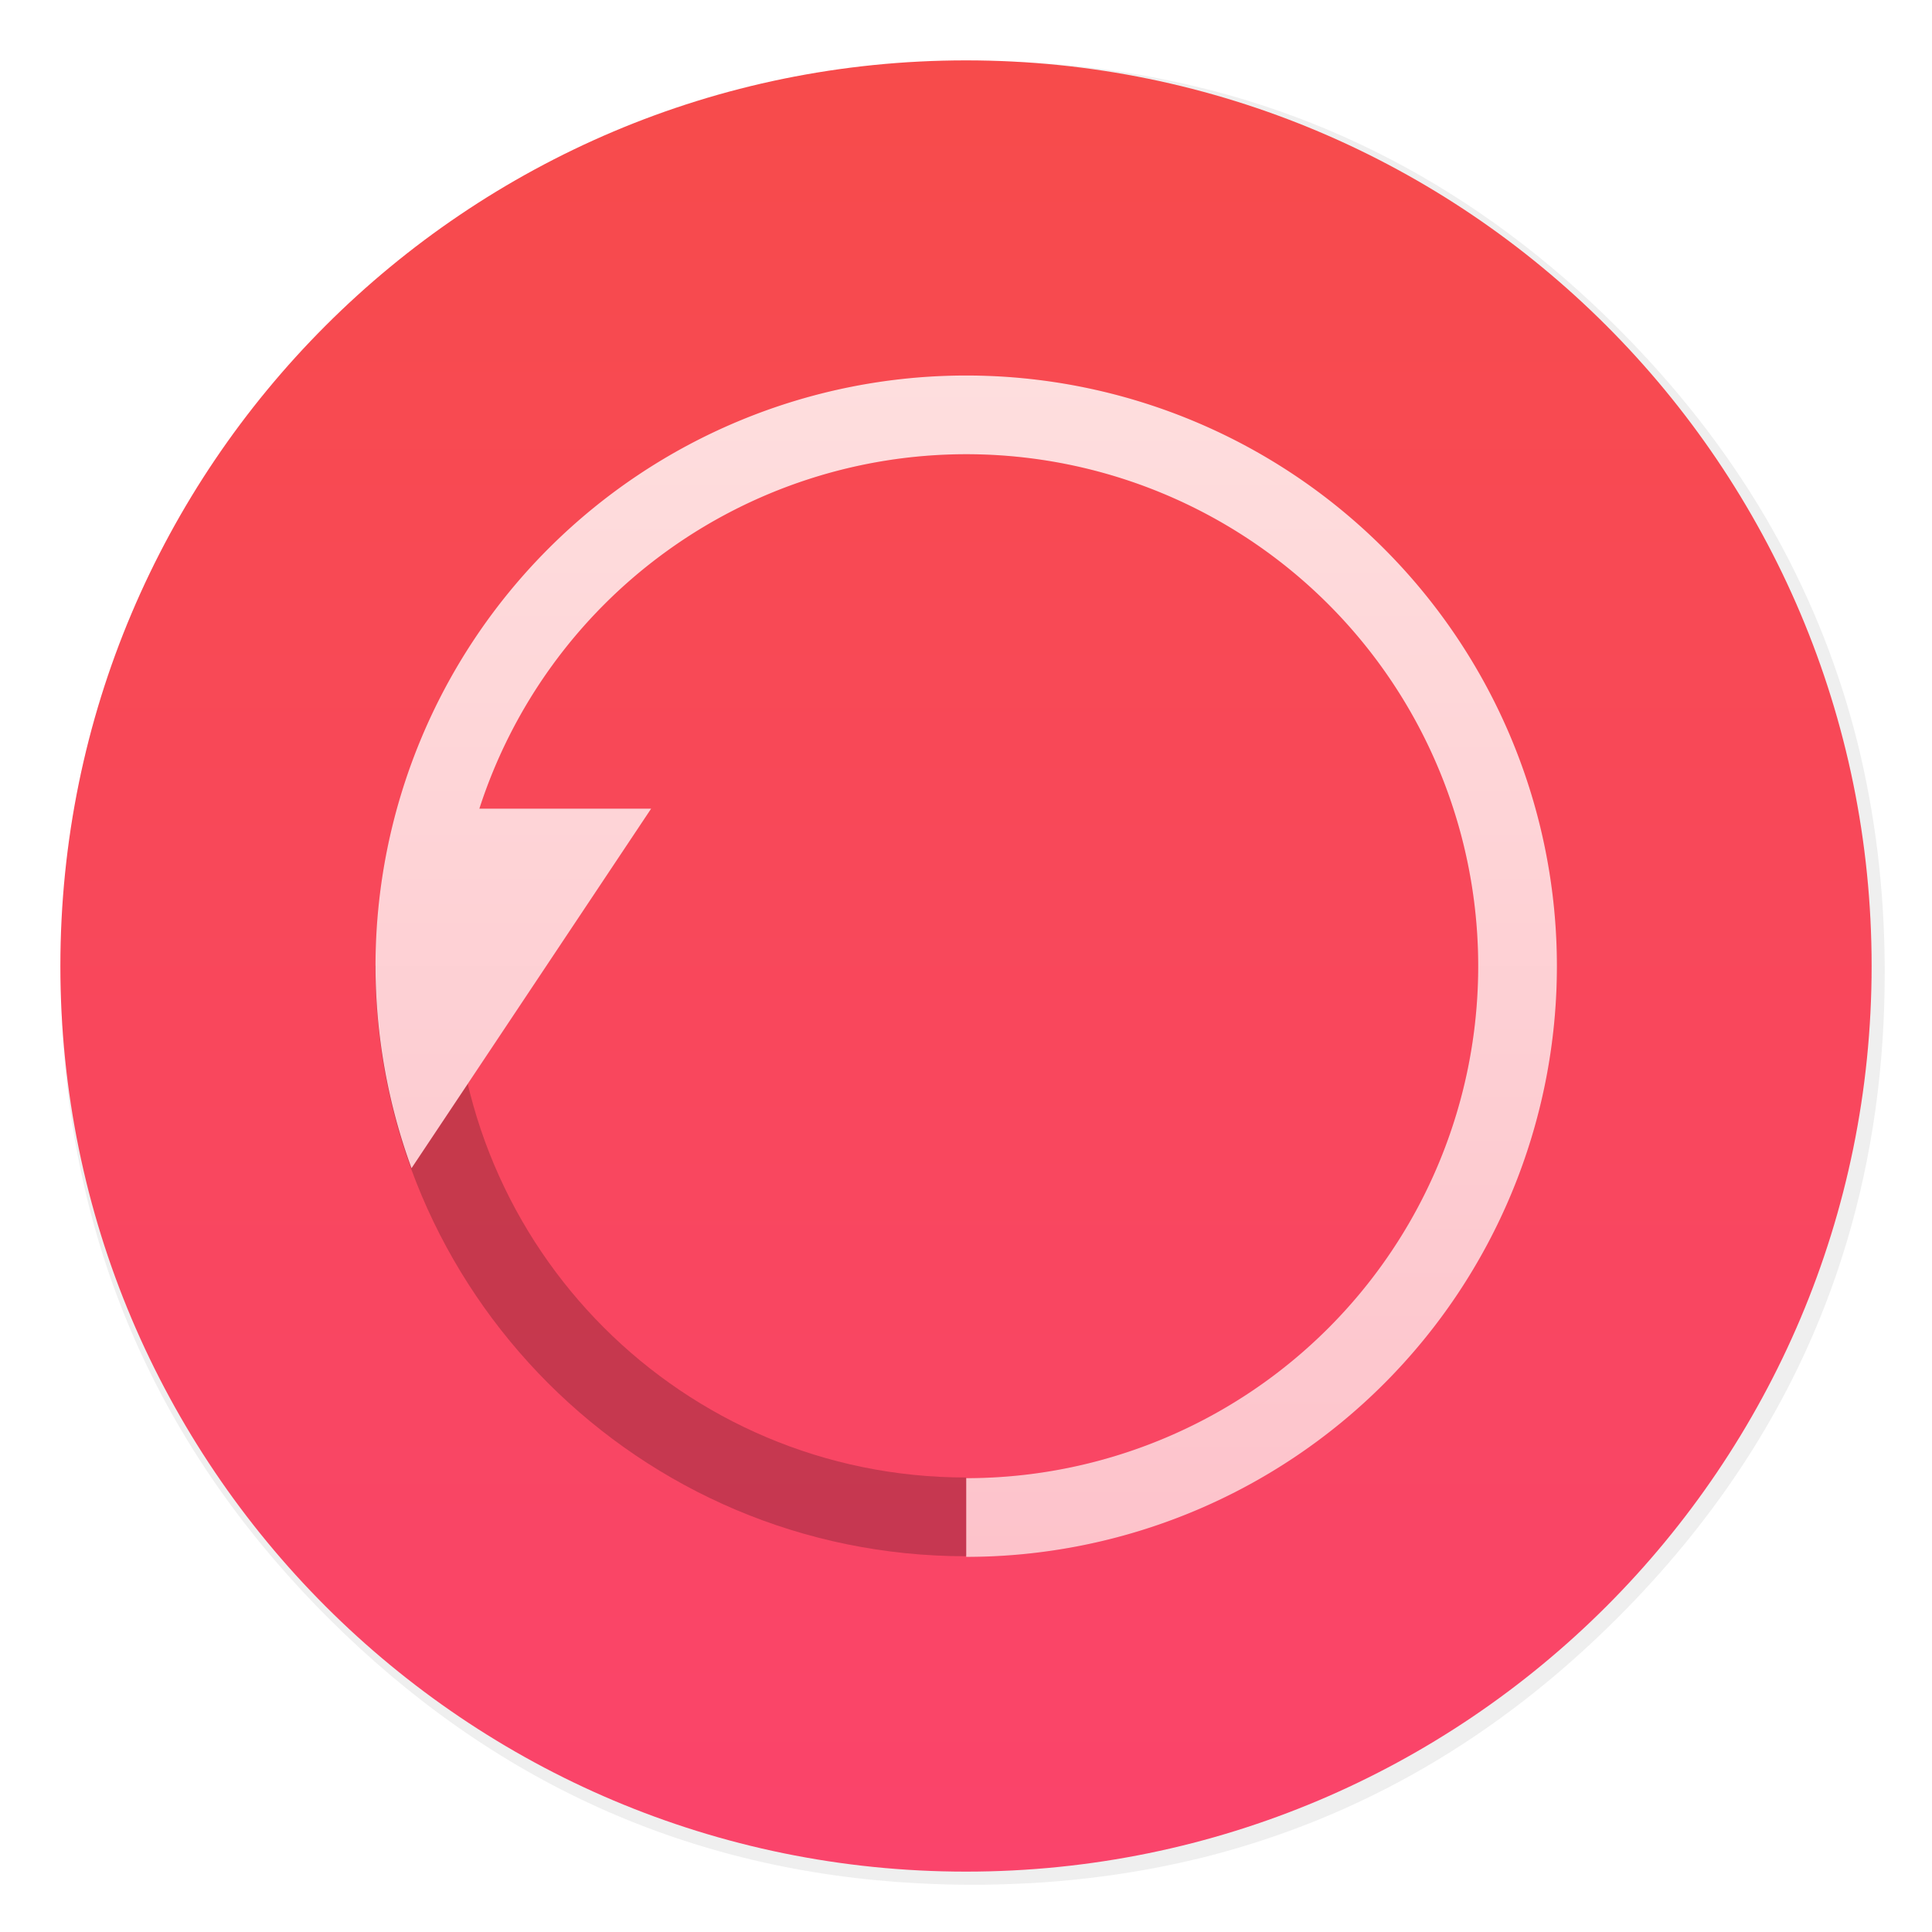 <svg id="Flamingo" width="64" height="64" enable-background="new 0 0 1024 1024" image-rendering="optimizeSpeed" version="1.1" viewBox="0 0 64 64" xmlns="http://www.w3.org/2000/svg" xmlns:xlink="http://www.w3.org/1999/xlink">
 <defs>
  <filter id="d" x="-.036" y="-.036" width="1.072" height="1.072" color-interpolation-filters="sRGB">
   <feGaussianBlur stdDeviation="14.16"/>
  </filter>
  <linearGradient id="b" x1="1" x2="47" gradientTransform="matrix(0 -1.304 1.304 0 .696 63.304)" gradientUnits="userSpaceOnUse">
   <stop stop-color="#fa446b" offset="0"/>
   <stop stop-color="#f74b4b" offset="1"/>
  </linearGradient>
  <filter id="e" x="-.117" y="-.12" width="1.234" height="1.24" color-interpolation-filters="sRGB">
   <feGaussianBlur stdDeviation="0.75"/>
  </filter>
  <filter id="c" x="-.06" y="-.06" width="1.12" height="1.12" color-interpolation-filters="sRGB">
   <feGaussianBlur stdDeviation="0.978"/>
  </filter>
  <linearGradient id="a" x1="32" x2="32" y1="12.436" y2="51.565" gradientUnits="userSpaceOnUse">
   <stop stop-color="#fedede" offset="0"/>
   <stop stop-color="#fdc3cb" offset="1"/>
  </linearGradient>
 </defs>
 <g id="bgcircle" transform="matrix(.064 0 0 .064 -.546 -.546)" stroke-width="15.672">
  <g stroke-width="15.672">
   <path d="m966.1 378.45c-2.5-8.75-5.35-17.6-8.45-26.35-6.45-18.25-14.15-36.05-23.15-53.65-3.8-7.4-7.95-14.95-12.3-22.4-20.3-34.5-45.8-67.2-76.35-97.75-72.6-72.6-157.15-116.65-253.65-132.05-16.25-2.6-32.8-4.4-50.05-5.35-9.7-0.55-19.85-0.85-30.1-0.85-9.35 0-18.6 0.25-27.9 0.75-118.35 6.1-220.3 51.95-305.85 137.5q-138.25 138.25-138.25 333.75c0 130.35 46.1 241.65 138.25 333.8 85.55 85.5 187.5 131.35 305.85 137.5h0.4c8.5 0.45 16.6 0.7 24.5 0.7h8.45c8.55-0.1 16.8-0.4 24.65-0.8 2.5-0.15 4.75-0.3 6.95-0.45 20.2-1.45 39.9-4.05 58.7-7.7 7.95-1.55 15.8-3.3 23.4-5.15 80.8-20.3 152.15-61.6 214.65-124.1 48.6-48.6 84.4-102.5 107.35-161.8 16.6-42.9 26.55-88.65 29.75-137.45 0.35-5.2 0.6-10.6 0.8-16.05 0.2-6.05 0.3-12.25 0.3-18.5v-3c-0.2-40.65-4.95-79.5-14.3-117-1.1-4.35-2.35-9-3.65-13.6z" filter="url(#d)" opacity=".25"/>
  </g>
 </g>
 <path d="m32 2c16.569 0 30 13.431 30 30s-13.431 30-30 30-30-13.431-30-30 13.431-30 30-30z" fill="url(#b)" stroke-width="1.304"/>
 <g transform="matrix(1.304 0 0 1.304 .696 .696)">
  <path d="m9 24c0 8.284 6.716 15 15 15 0.5-0.625 0.5-1.292 0-2-7.18 0-13-5.82-13-13z" filter="url(#e)" opacity=".25"/>
  <path transform="matrix(.767 0 0 .767 -.533 -.533)" d="m32 12.436a19.565 19.565 0 0 0-19.564 19.564 19.565 19.565 0 0 0 1.193 6.691l7.936-11.908h-5.689a16.957 16.957 0 0 1 16.125-11.74 16.957 16.957 0 0 1 16.957 16.957 16.957 16.957 0 0 1-16.957 16.957v2.607a19.565 19.565 0 0 0 19.564-19.564 19.565 19.565 0 0 0-19.564-19.564z" filter="url(#c)" opacity=".25"/>
  <path d="m9 24c0 8.284 6.716 15 15 15 0.5-0.625 0.5-1.292 0-2-7.18 0-13-5.82-13-13z" opacity=".15"/>
  <path transform="matrix(.767 0 0 .767 -.533 -.533)" d="m32 12.436a19.565 19.565 0 0 0-19.564 19.564 19.565 19.565 0 0 0 1.193 6.691l7.936-11.908h-5.689a16.957 16.957 0 0 1 16.125-11.74 16.957 16.957 0 0 1 16.957 16.957 16.957 16.957 0 0 1-16.957 16.957v2.607a19.565 19.565 0 0 0 19.564-19.564 19.565 19.565 0 0 0-19.564-19.564z" fill="url(#a)"/>
 </g>
</svg>
